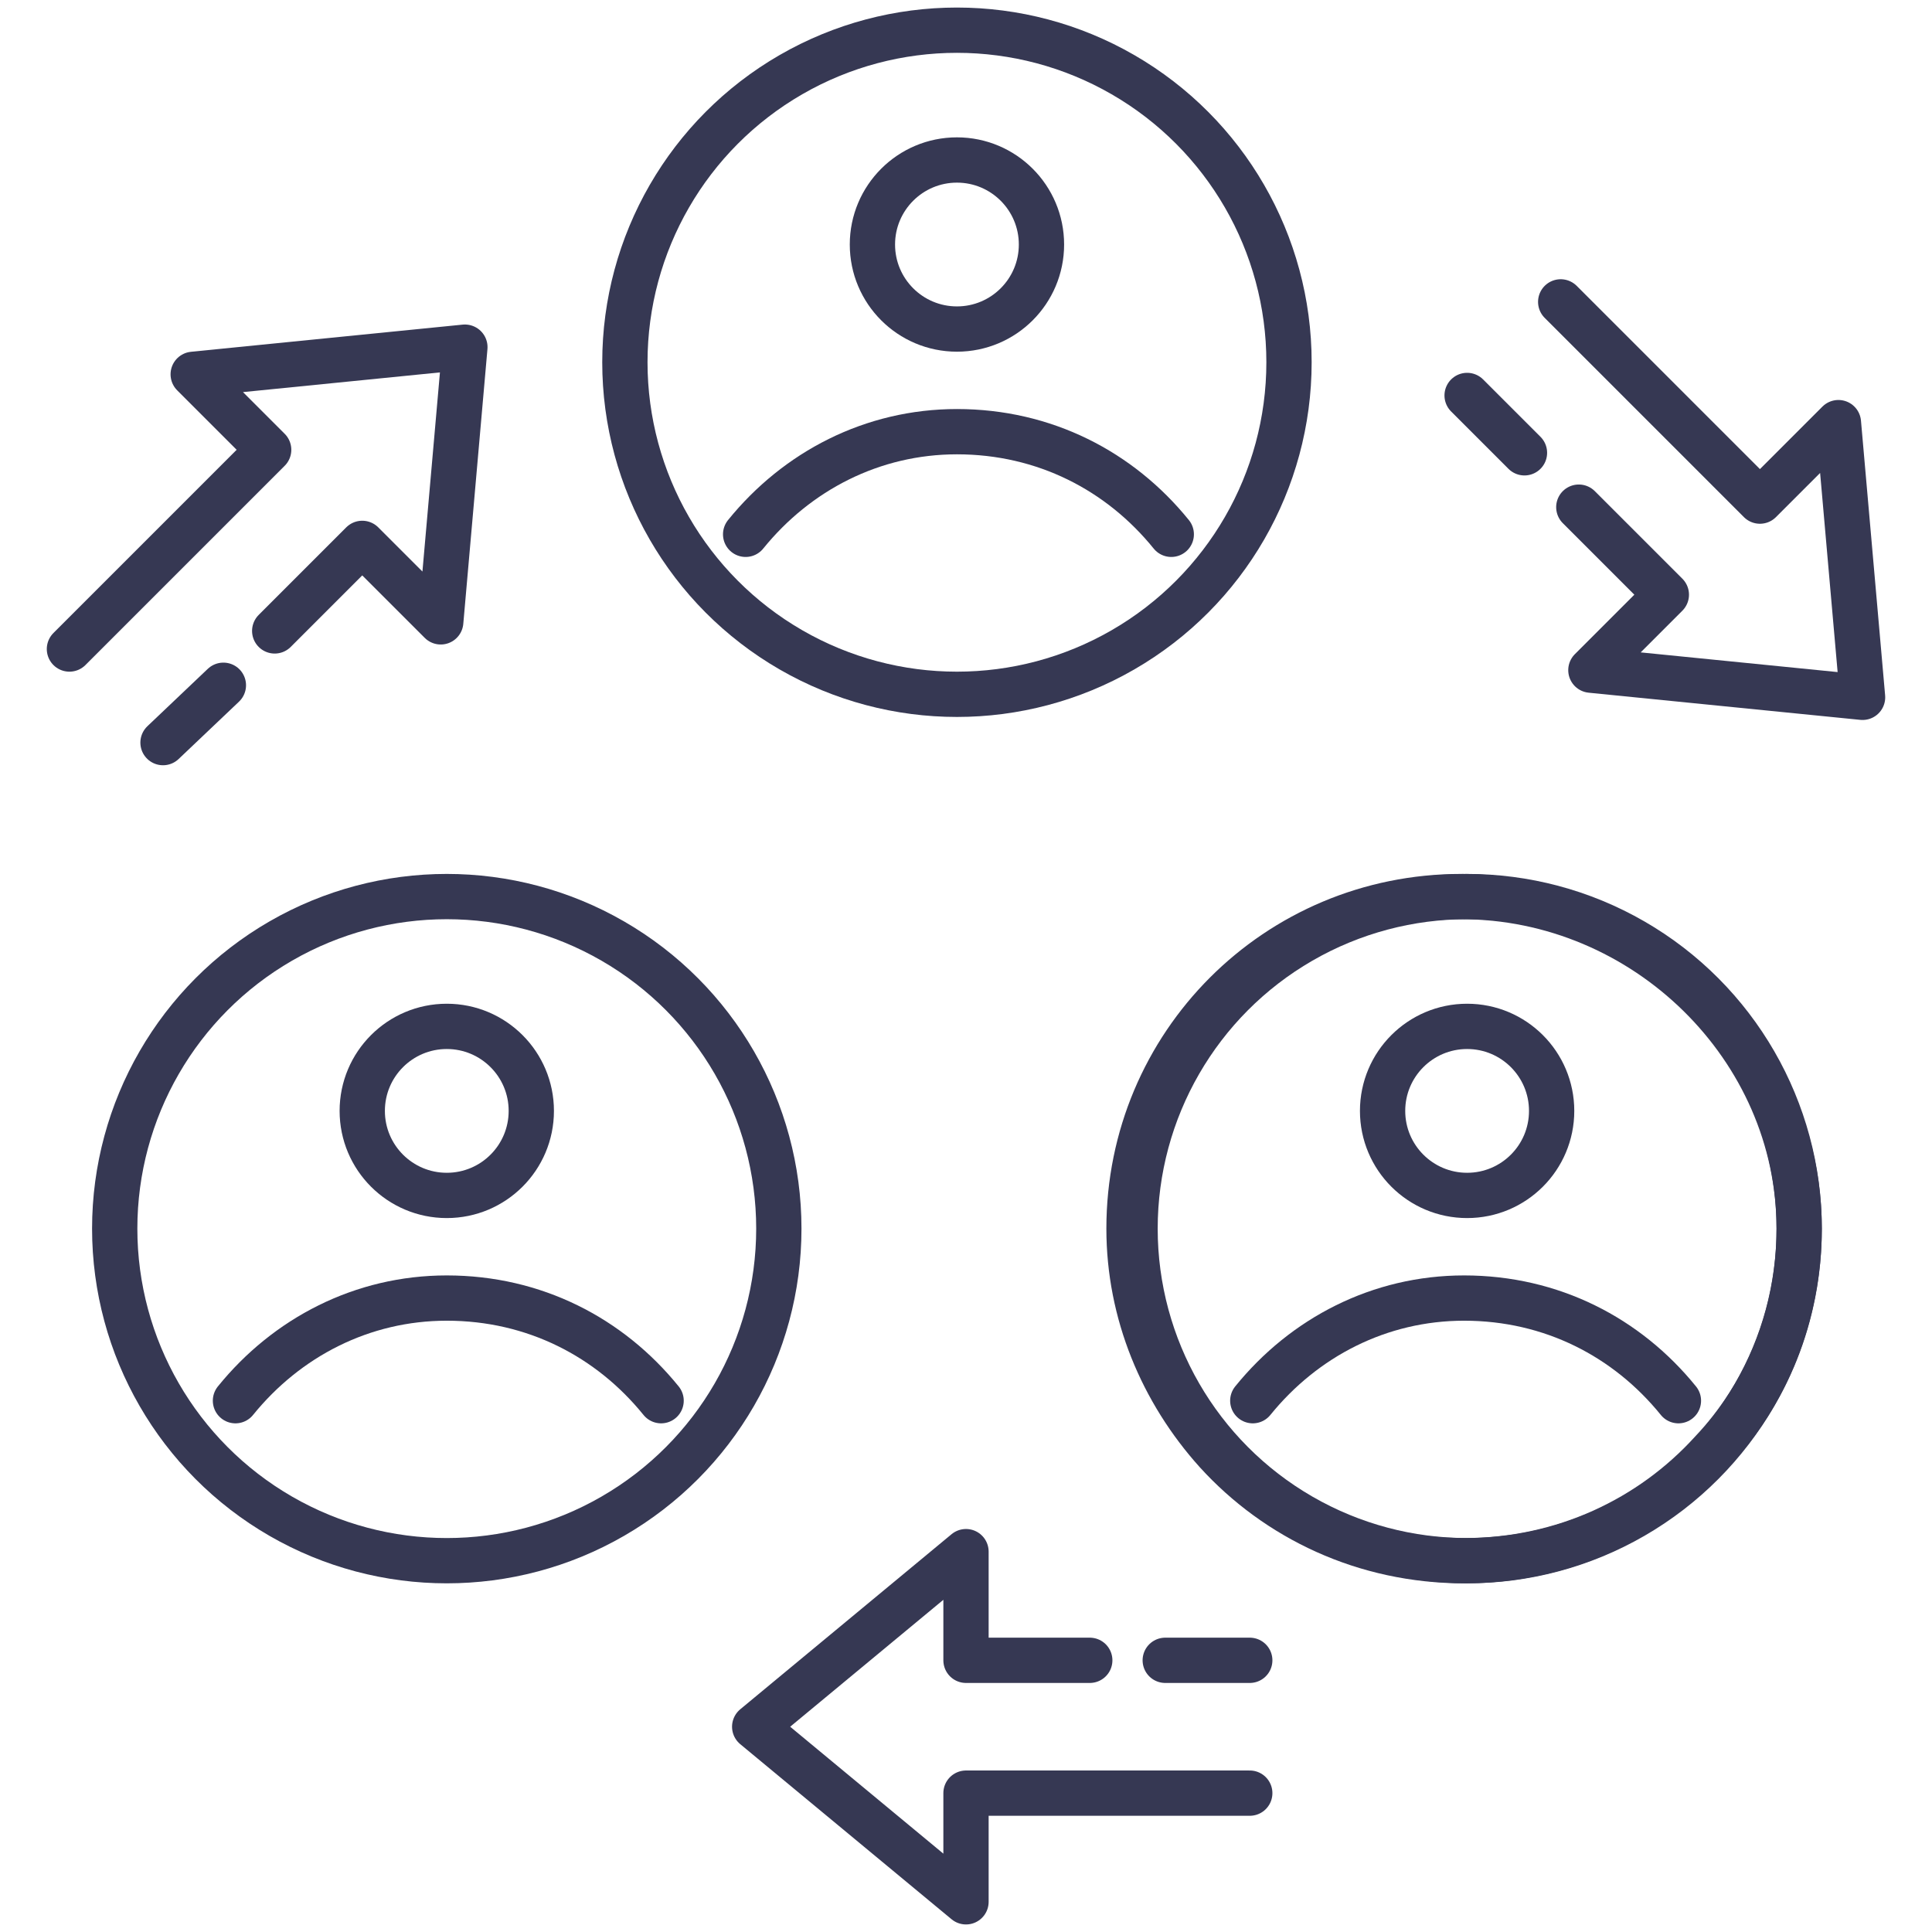 <svg xmlns="http://www.w3.org/2000/svg" enable-background="new 0 0 64 64" viewBox="0 0 64 64" id="relationship"><circle cx="31.7" cy="12" r="11" fill="none" stroke="#363853" stroke-linecap="round" stroke-linejoin="round" stroke-miterlimit="10" stroke-width="1.5"></circle><circle cx="31.7" cy="8.1" r="2.8" fill="none" stroke="#363853" stroke-linecap="round" stroke-linejoin="round" stroke-miterlimit="10" stroke-width="1.5"></circle><path fill="none" stroke="#363853" stroke-linecap="round" stroke-linejoin="round" stroke-miterlimit="10" stroke-width="1.5" d="
		M24.7,17.7c1.7-2.1,4.2-3.4,7-3.4c2.9,0,5.4,1.3,7.1,3.4"></path><circle cx="48.6" cy="40.7" r="11" fill="none" stroke="#363853" stroke-linecap="round" stroke-linejoin="round" stroke-miterlimit="10" stroke-width="1.5"></circle><path fill="none" stroke="#363853" stroke-linecap="round" stroke-linejoin="round" stroke-miterlimit="10" stroke-width="1.5" d="
		M59.6,40.7c0,2.9-1.1,5.5-2.9,7.4c-2,2.2-4.9,3.6-8.2,3.6s-6.2-1.4-8.2-3.6c-1.8-2-2.9-4.6-2.9-7.4c0-6.1,4.9-11,11-11
		S59.6,34.7,59.6,40.7z"></path><circle cx="14.8" cy="40.7" r="11" fill="none" stroke="#363853" stroke-linecap="round" stroke-linejoin="round" stroke-miterlimit="10" stroke-width="1.5"></circle><line x1="50.5" x2="48.6" y1="15" y2="13.1" fill="none" stroke="#363853" stroke-dasharray="3" stroke-linecap="round" stroke-linejoin="round" stroke-miterlimit="10" stroke-width="1.5"></line><polyline fill="none" stroke="#363853" stroke-linecap="round" stroke-linejoin="round" stroke-miterlimit="10" stroke-width="1.5" points="51.7 10 58.3 16.6 60.9 14 61.7 23.1 52.7 22.2 55.2 19.7 52.3 16.8"></polyline><line x1="38.6" x2="41.4" y1="55" y2="55" fill="none" stroke="#363853" stroke-dasharray="3" stroke-linecap="round" stroke-linejoin="round" stroke-miterlimit="10" stroke-width="1.5"></line><polyline fill="none" stroke="#363853" stroke-linecap="round" stroke-linejoin="round" stroke-miterlimit="10" stroke-width="1.5" points="41.4 59.4 32 59.4 32 63 25 57.2 32 51.4 32 55 36.1 55"></polyline><line x1="7.4" x2="5.4" y1="22.7" y2="24.6" fill="none" stroke="#363853" stroke-dasharray="3" stroke-linecap="round" stroke-linejoin="round" stroke-miterlimit="10" stroke-width="1.5"></line><polyline fill="none" stroke="#363853" stroke-linecap="round" stroke-linejoin="round" stroke-miterlimit="10" stroke-width="1.5" points="2.3 21.5 8.9 14.9 6.4 12.4 15.4 11.5 14.6 20.6 12 18 9.1 20.9"></polyline><circle cx="48.6" cy="36.8" r="2.8" fill="none" stroke="#363853" stroke-linecap="round" stroke-linejoin="round" stroke-miterlimit="10" stroke-width="1.5"></circle><path fill="none" stroke="#363853" stroke-linecap="round" stroke-linejoin="round" stroke-miterlimit="10" stroke-width="1.5" d="
		M41.5,46.4c1.7-2.1,4.2-3.4,7-3.4c2.9,0,5.4,1.3,7.1,3.4"></path><circle cx="14.8" cy="36.8" r="2.8" fill="none" stroke="#363853" stroke-linecap="round" stroke-linejoin="round" stroke-miterlimit="10" stroke-width="1.5"></circle><path fill="none" stroke="#363853" stroke-linecap="round" stroke-linejoin="round" stroke-miterlimit="10" stroke-width="1.5" d="
		M7.8,46.4c1.7-2.1,4.2-3.4,7-3.4c2.9,0,5.4,1.3,7.1,3.4"></path></svg>